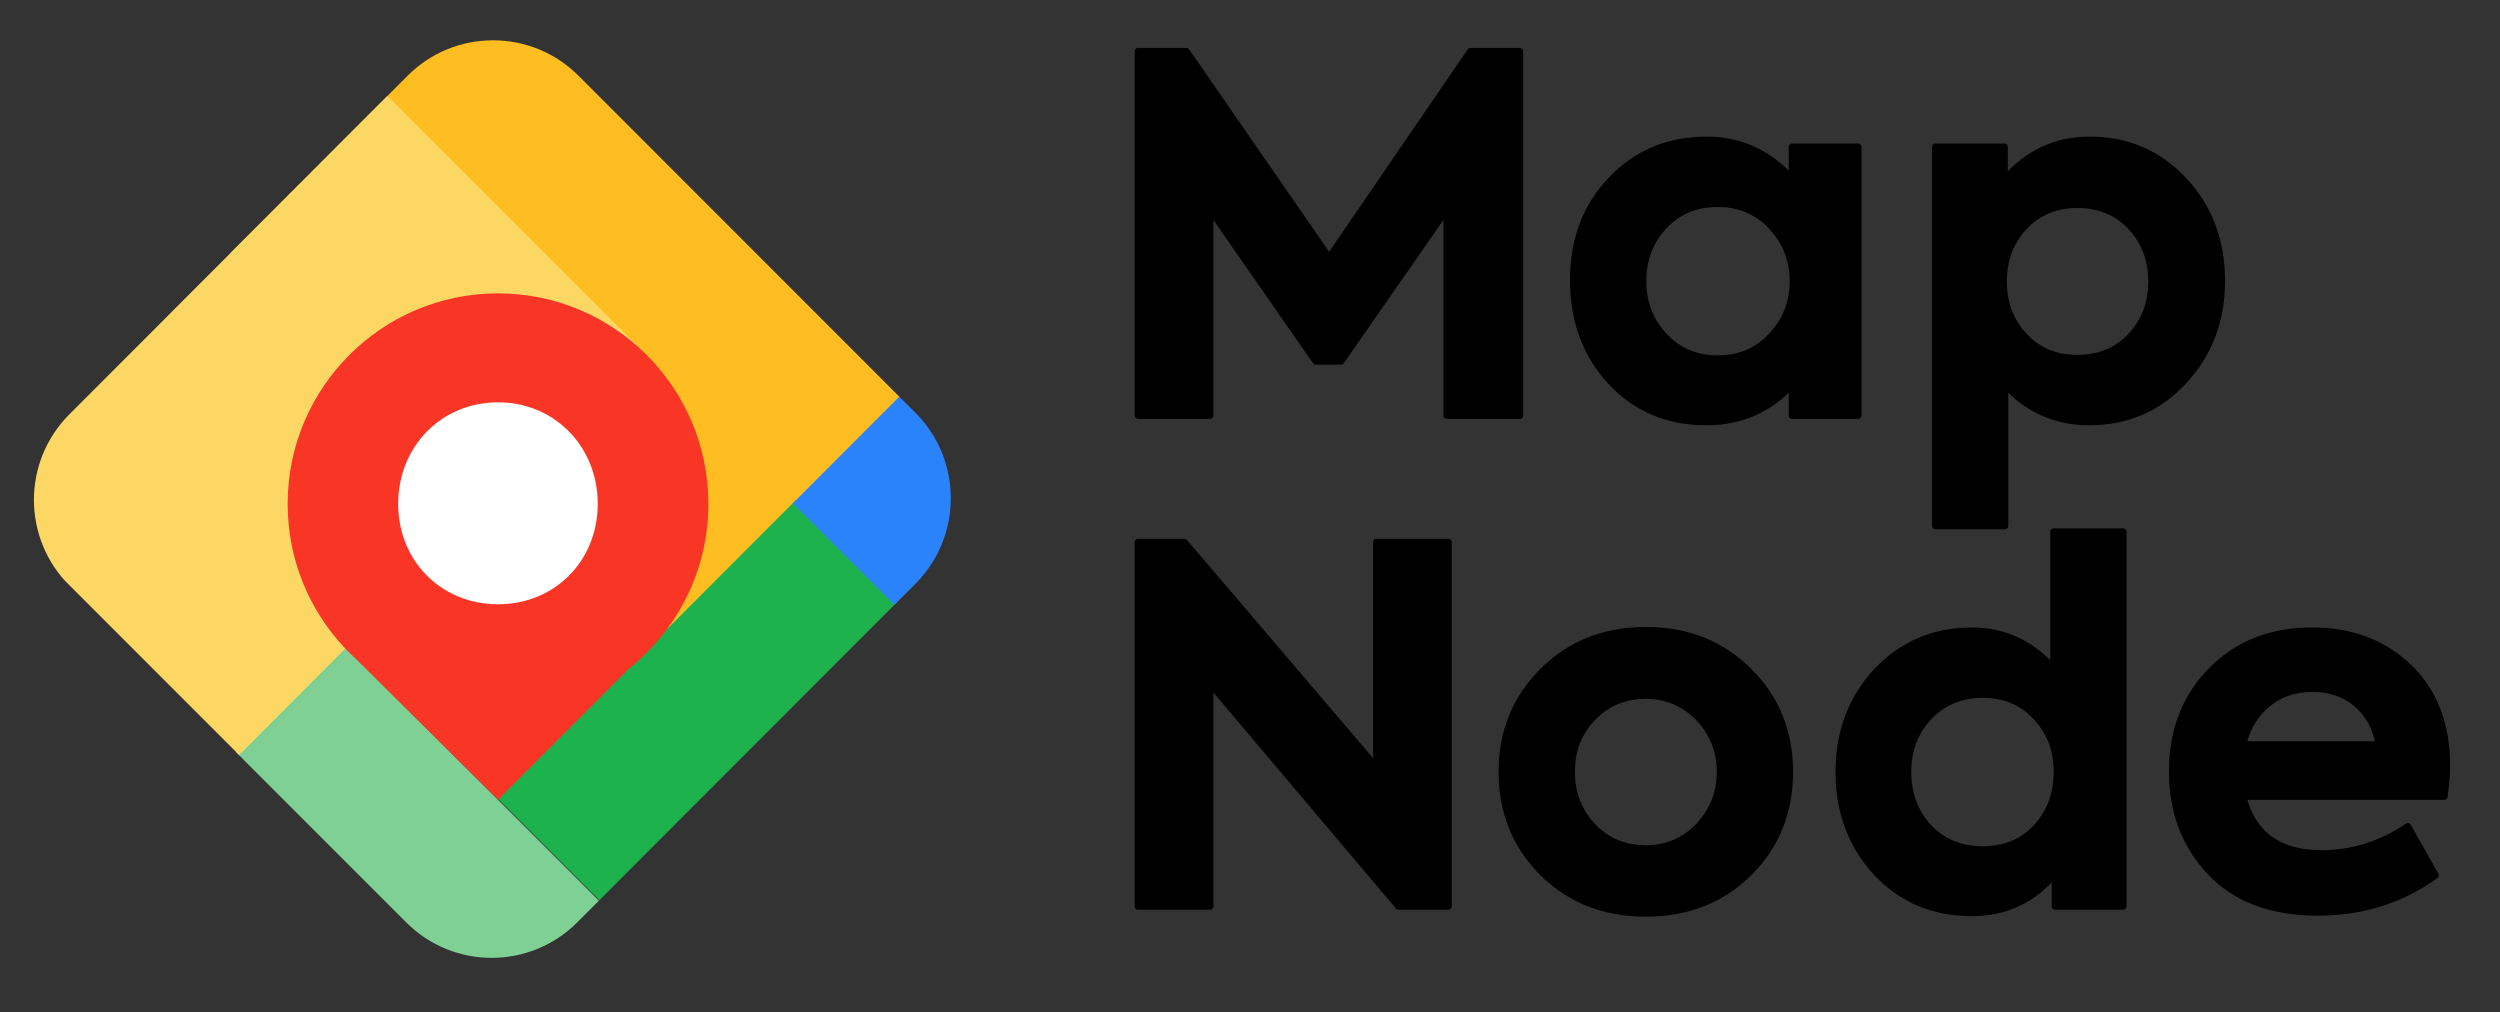 <?xml version="1.0" encoding="UTF-8" standalone="no"?>
<!DOCTYPE svg PUBLIC "-//W3C//DTD SVG 1.1//EN" "http://www.w3.org/Graphics/SVG/1.1/DTD/svg11.dtd">
<svg width="100%" height="100%" viewBox="0 0 731 296" version="1.1" xmlns="http://www.w3.org/2000/svg" xmlns:xlink="http://www.w3.org/1999/xlink" xml:space="preserve" xmlns:serif="http://www.serif.com/" style="fill-rule:evenodd;clip-rule:evenodd;stroke-miterlimit:1.5;">
    <rect x="0" y="0" width="731" height="296" fill="#333333" stroke="none"/>
    <g id="Logo" transform="matrix(1.258,0,0,0.648,-152.239,-34.328)">
        <rect x="121" y="53" width="581" height="457" style="fill:none;"/>
        <g id="Icon" transform="matrix(0.795,0,0,1.395,-82.558,-3.328)">
            <g transform="matrix(0.808,-0.895,0.806,0.892,-110.772,368.421)">
                <path d="M501.183,162.536C501.183,145.429 487.338,131.541 470.285,131.541L347.861,131.541C330.808,131.541 316.964,145.429 316.964,162.536L316.964,284.765C316.964,301.872 330.808,315.76 347.861,315.76L470.285,315.76C487.338,315.76 501.183,301.872 501.183,284.765L501.183,162.536Z" style="fill:rgb(238,239,239);fill-opacity:0;"/>
                <clipPath id="_clip1">
                    <path d="M501.183,162.536C501.183,145.429 487.338,131.541 470.285,131.541L347.861,131.541C330.808,131.541 316.964,145.429 316.964,162.536L316.964,284.765C316.964,301.872 330.808,315.76 347.861,315.76L470.285,315.76C487.338,315.76 501.183,301.872 501.183,284.765L501.183,162.536Z"/>
                </clipPath>
                <g clip-path="url(#_clip1)">
                    <g transform="matrix(2.32414e-15,2.174,-0.943,-8.60327e-15,513.853,-121.394)">
                        <rect x="158.365" y="167.688" width="42.723" height="41.802" style="fill:rgb(127,208,149);"/>
                    </g>
                    <g transform="matrix(6.12598e-15,3.647,-3.492,-1.69136e-14,1137.8,-454.308)">
                        <rect x="158.365" y="167.688" width="42.723" height="41.802" style="fill:rgb(254,190,34);"/>
                    </g>
                    <g transform="matrix(9.36886e-16,0.877,-2.578,-2.86267e-16,895.957,140.013)">
                        <rect x="158.365" y="167.688" width="42.723" height="41.802" style="fill:rgb(29,178,77);"/>
                    </g>
                    <g transform="matrix(2.027e-16,0.882,-0.942,-1.98724e-16,660.004,139.253)">
                        <rect x="158.365" y="167.688" width="42.723" height="41.802" style="fill:rgb(42,131,251);"/>
                    </g>
                    <g transform="matrix(3.10862e-15,2.171,-3.492,-6.21725e-15,1048.55,-212.495)">
                        <rect x="158.365" y="167.688" width="42.723" height="41.802" style="fill:rgb(252,215,100);"/>
                    </g>
                </g>
            </g>
            <g transform="matrix(1,0,0,1.107,0.173,-37.069)">
                <circle cx="401.5" cy="216.5" r="36.5" style="fill:white;stroke:rgb(249,53,38);stroke-width:0.8px;"/>
            </g>
            <g transform="matrix(1,0,0,1.107,0,-34.416)">
                <path d="M356.932,256.373C346.78,245.46 340.569,230.836 340.569,214.773C340.569,181.049 367.949,153.67 401.673,153.67C435.397,153.67 462.777,181.049 462.777,214.773C462.777,234.097 453.787,251.338 439.764,262.539L401.673,300.684L360.506,259.912C359.267,258.782 358.075,257.601 356.933,256.374L356.932,256.373L356.932,256.373ZM401.673,184.705C418.535,184.705 431.227,197.911 431.227,214.773C431.227,231.635 418.535,244.519 401.673,244.519C384.811,244.519 372.081,231.635 372.081,214.773C372.081,197.911 384.811,184.705 401.673,184.705Z" style="fill:rgb(249,53,37);stroke:rgb(249,53,38);stroke-width:0.8px;"/>
            </g>
        </g>
        <g transform="matrix(0.795,0,0,1.544,307.778,-524.509)">
            <g id="Name">
                <path d="M118.832,495.44L97.808,495.44L97.808,389.024L111.92,389.024L153.68,449.36L195.008,389.024L209.408,389.024L209.408,495.44L188.096,495.44L188.096,435.104L157.136,479.6L149.792,479.6L118.832,435.104L118.832,495.44Z" style="fill-rule:nonzero;stroke:rgb(1,0,1);stroke-width:2px;stroke-linejoin:round;stroke-miterlimit:2;"/>
                <path d="M289.04,426.32L289.04,416.96L308.336,416.96L308.336,495.44L289.04,495.44L289.04,486.368C282.32,493.664 273.968,497.312 263.984,497.312C252.656,497.312 243.344,493.376 236.048,485.504C228.752,477.632 225.104,467.744 225.104,455.84C225.104,444.032 228.8,434.288 236.192,426.608C243.584,418.832 252.848,414.944 263.984,414.944C273.776,414.944 282.128,418.736 289.04,426.32ZM289.328,456.128C289.328,449.984 287.216,444.656 282.992,440.144C278.864,435.728 273.632,433.52 267.296,433.52C260.864,433.52 255.584,435.728 251.456,440.144C247.424,444.56 245.408,449.888 245.408,456.128C245.408,462.464 247.472,467.84 251.6,472.256C255.728,476.672 260.96,478.88 267.296,478.88C273.632,478.88 278.864,476.672 282.992,472.256C287.216,467.744 289.328,462.368 289.328,456.128Z" style="fill-rule:nonzero;stroke:rgb(1,0,1);stroke-width:2px;stroke-linejoin:round;stroke-miterlimit:2;"/>
                <path d="M376.016,414.944C387.056,414.944 396.272,418.928 403.664,426.896C410.96,434.768 414.608,444.512 414.608,456.128C414.608,467.648 410.912,477.392 403.52,485.36C396.128,493.328 386.912,497.312 375.872,497.312C366.176,497.312 357.968,493.664 351.248,486.368L351.248,527.696L330.944,527.696L330.944,416.96L351.104,416.96L351.104,426.608C357.824,418.832 366.128,414.944 376.016,414.944ZM372.416,478.736C378.848,478.736 384.08,476.576 388.112,472.256C392.144,467.936 394.16,462.608 394.16,456.272C394.16,449.936 392.144,444.608 388.112,440.288C384.08,435.968 378.848,433.808 372.416,433.808C366.08,433.808 360.896,435.968 356.864,440.288C352.832,444.608 350.816,449.936 350.816,456.272C350.816,462.608 352.832,467.936 356.864,472.256C360.896,476.576 366.08,478.736 372.416,478.736Z" style="fill-rule:nonzero;stroke:rgb(1,0,1);stroke-width:2px;stroke-linejoin:round;stroke-miterlimit:2;"/>
                <path d="M167.504,598.284L167.504,532.476L188.528,532.476L188.528,638.892L173.984,638.892L118.832,573.66L118.832,638.892L97.808,638.892L97.808,532.476L111.344,532.476L167.504,598.284Z" style="fill-rule:nonzero;stroke:rgb(1,0,1);stroke-width:2px;stroke-linejoin:round;stroke-miterlimit:2;"/>
                <path d="M204.224,599.58C204.224,587.964 208.16,578.22 216.032,570.348C224,562.284 234.08,558.252 246.272,558.252C258.464,558.252 268.544,562.284 276.512,570.348C284.384,578.22 288.32,587.964 288.32,599.58C288.32,611.292 284.384,621.084 276.512,628.956C268.544,636.924 258.464,640.908 246.272,640.908C234.08,640.908 224,636.924 216.032,628.956C208.16,621.084 204.224,611.292 204.224,599.58ZM230.72,615.564C234.848,619.884 240.032,622.044 246.272,622.044C252.32,622.044 257.456,619.884 261.68,615.564C265.904,611.052 268.016,605.724 268.016,599.58C268.016,593.436 265.904,588.156 261.68,583.74C257.456,579.42 252.32,577.26 246.272,577.26C240.032,577.26 234.848,579.42 230.72,583.74C226.592,587.964 224.528,593.244 224.528,599.58C224.528,605.82 226.592,611.148 230.72,615.564Z" style="fill-rule:nonzero;stroke:rgb(1,0,1);stroke-width:2px;stroke-linejoin:round;stroke-miterlimit:2;"/>
                <path d="M365.504,569.484L365.504,529.452L385.808,529.452L385.808,638.892L365.936,638.892L365.936,629.244C359.6,636.924 351.488,640.764 341.6,640.764C330.368,640.764 321.104,636.876 313.808,629.1C306.416,621.132 302.72,611.292 302.72,599.58C302.72,587.964 306.416,578.172 313.808,570.204C321.296,562.332 330.56,558.396 341.6,558.396C351.008,558.396 358.976,562.092 365.504,569.484ZM366.512,599.58C366.512,593.244 364.496,587.916 360.464,583.596C356.432,579.18 351.2,576.972 344.768,576.972C338.336,576.972 333.056,579.18 328.928,583.596C324.896,587.916 322.88,593.244 322.88,599.58C322.88,606.012 324.896,611.436 328.928,615.852C333.056,620.172 338.336,622.332 344.768,622.332C351.2,622.332 356.432,620.172 360.464,615.852C364.496,611.436 366.512,606.012 366.512,599.58Z" style="fill-rule:nonzero;stroke:rgb(1,0,1);stroke-width:2px;stroke-linejoin:round;stroke-miterlimit:2;"/>
                <path d="M480.416,597.852C480.416,600.252 480.176,603.228 479.696,606.78L420.8,606.78C423.68,617.916 431.312,623.484 443.696,623.484C452.816,623.484 461.264,620.844 469.04,615.564L477.104,629.82C467.12,637.02 455.696,640.62 442.832,640.62C429.104,640.62 418.544,636.636 411.152,628.668C403.856,620.796 400.208,611.1 400.208,599.58C400.208,587.58 404,577.74 411.584,570.06C419.168,562.284 429.008,558.396 441.104,558.396C452.528,558.396 461.936,561.948 469.328,569.052C476.72,576.156 480.416,585.756 480.416,597.852ZM441.104,575.244C436.016,575.244 431.672,576.708 428.072,579.636C424.472,582.564 422.048,586.572 420.8,591.66L460.688,591.66C459.728,586.572 457.52,582.564 454.064,579.636C450.608,576.708 446.288,575.244 441.104,575.244Z" style="fill-rule:nonzero;stroke:rgb(1,0,1);stroke-width:2px;stroke-linejoin:round;stroke-miterlimit:2;"/>
            </g>
        </g>
    </g>
</svg>
